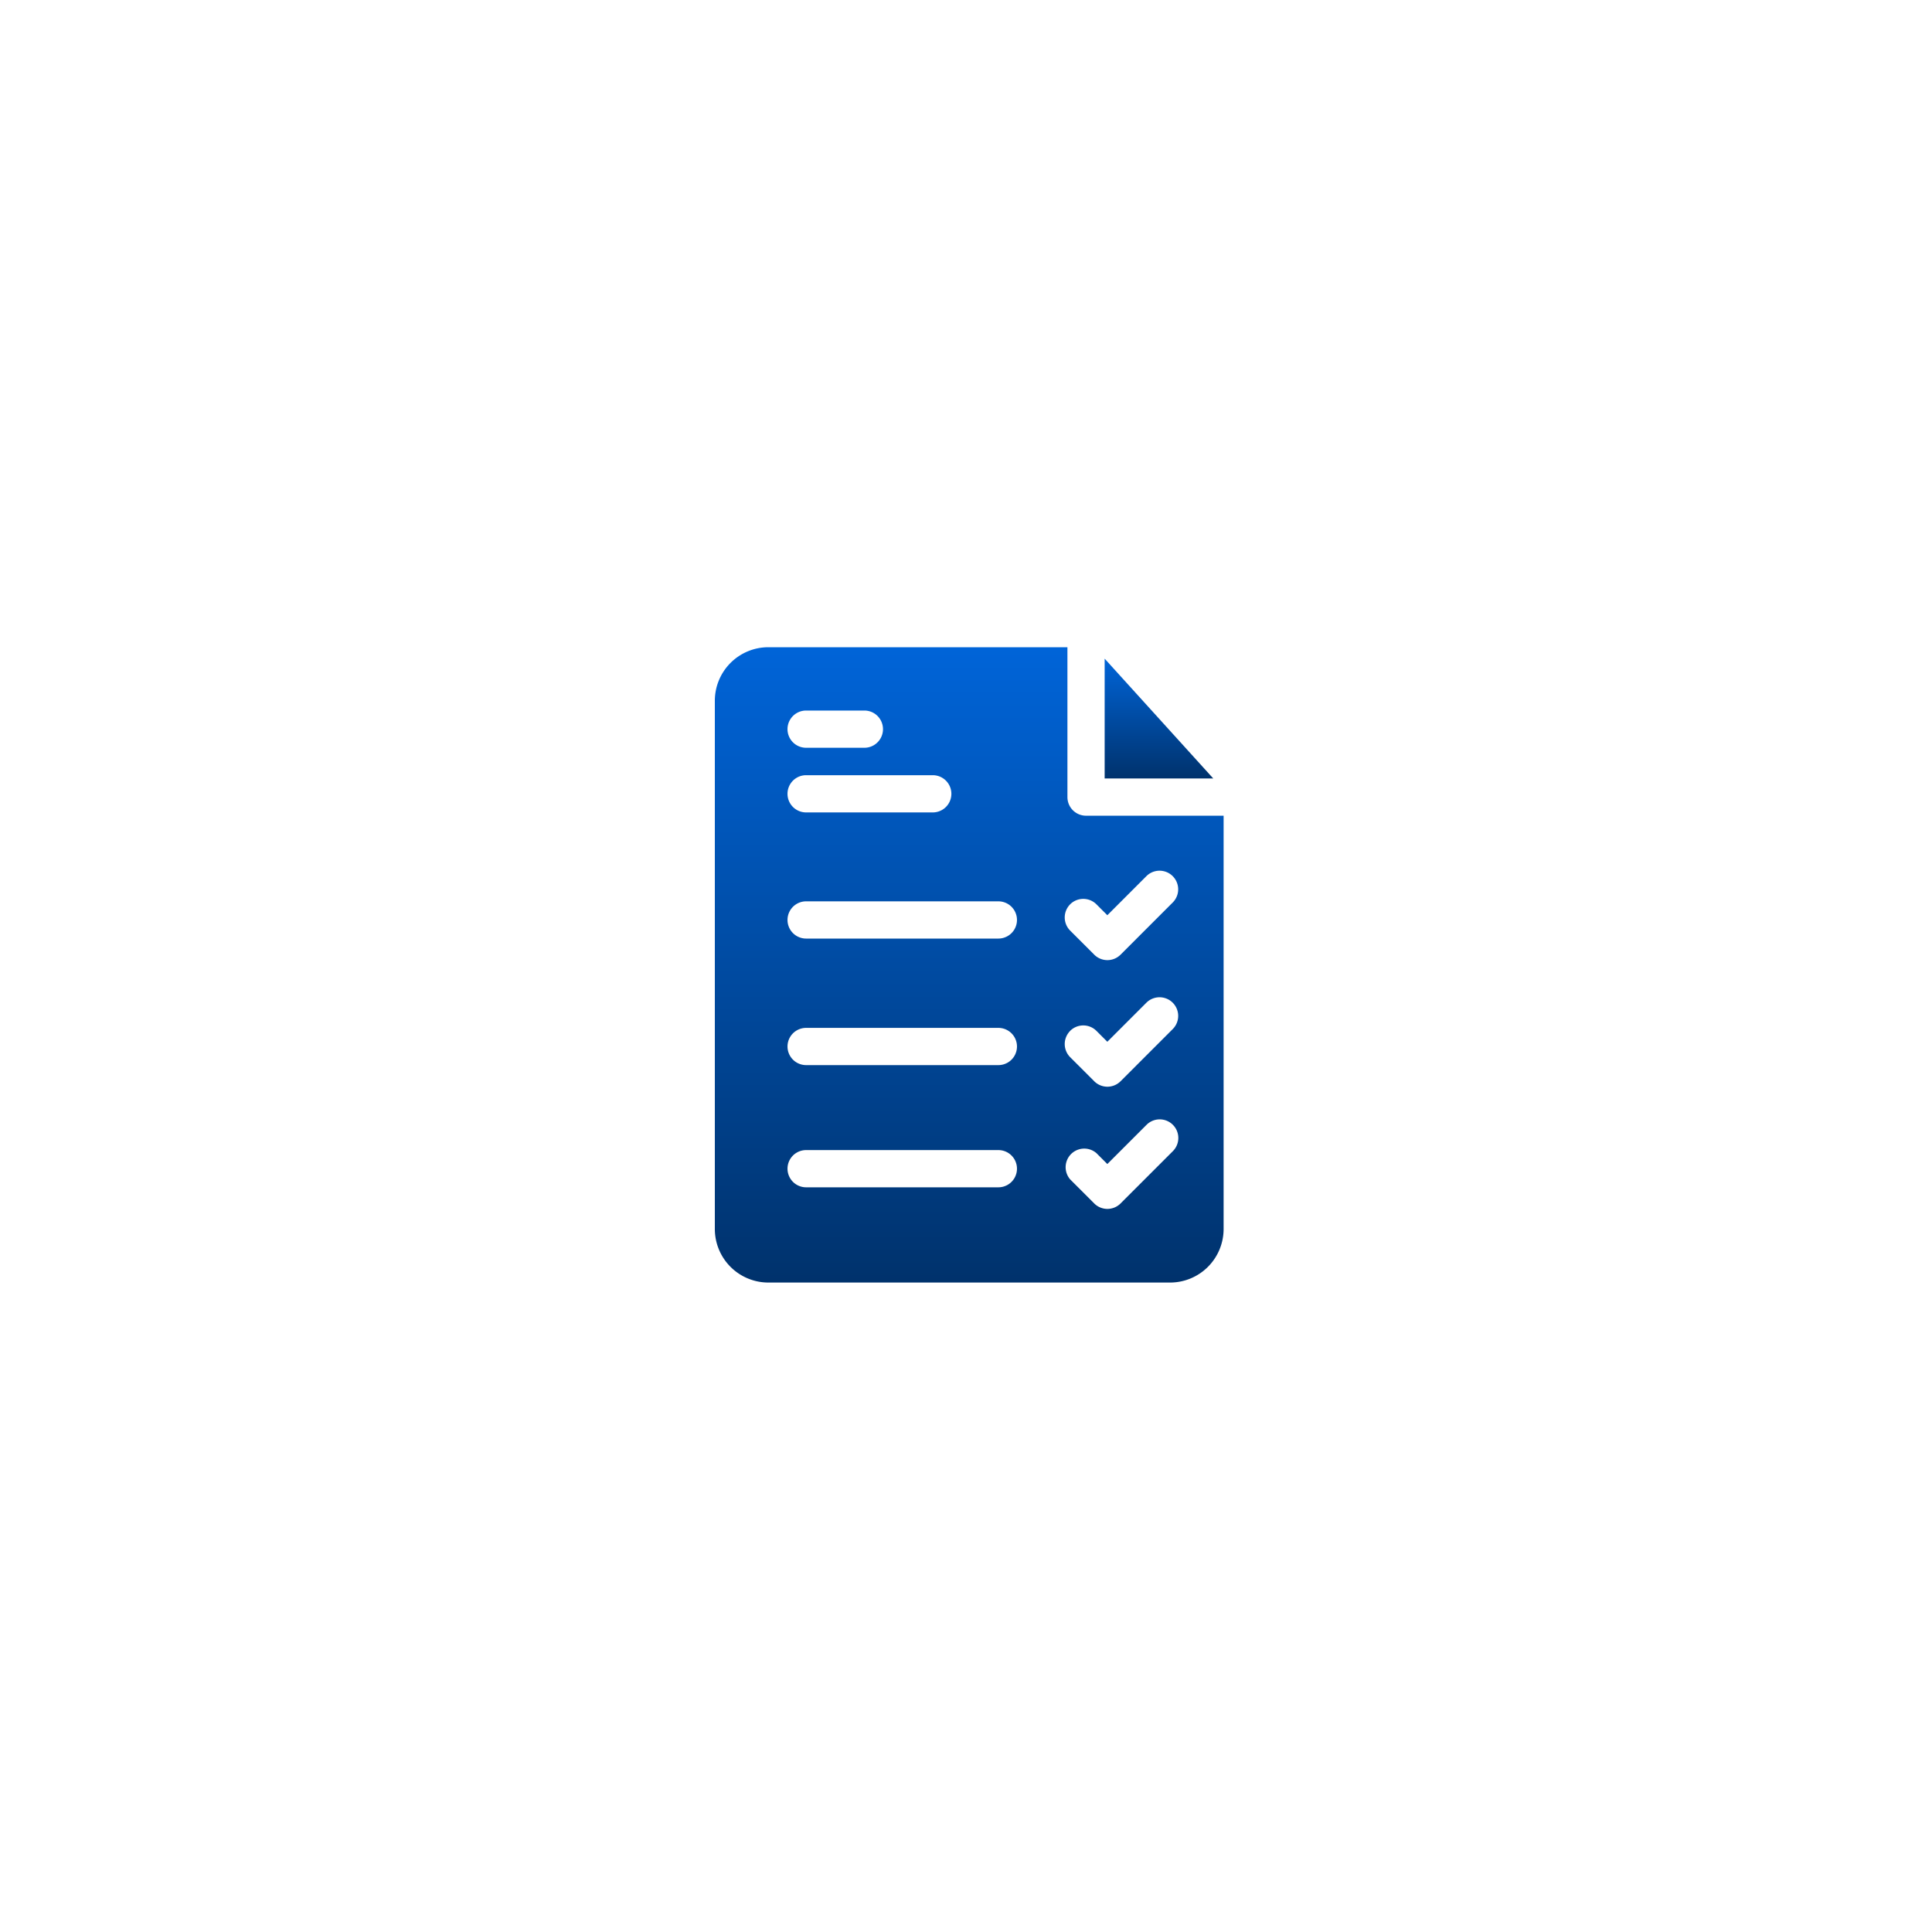 <svg xmlns="http://www.w3.org/2000/svg" xmlns:xlink="http://www.w3.org/1999/xlink" width="200" height="200" viewBox="0 0 200 200">
  <defs>
    <filter id="Ellipse_42" x="0" y="0" width="200" height="200" filterUnits="userSpaceOnUse">
      <feOffset input="SourceAlpha"/>
      <feGaussianBlur stdDeviation="10" result="blur"/>
      <feFlood flood-opacity="0.161"/>
      <feComposite operator="in" in2="blur"/>
      <feComposite in="SourceGraphic"/>
    </filter>
    <linearGradient id="linear-gradient" x1="0.5" x2="0.5" y2="1" gradientUnits="objectBoundingBox">
      <stop offset="0" stop-color="#0064d8"/>
      <stop offset="1" stop-color="#00326c"/>
    </linearGradient>
  </defs>
  <g id="exam" transform="translate(-253 -3071)">
    <g transform="matrix(1, 0, 0, 1, 253, 3071)" filter="url(#Ellipse_42)">
      <circle id="Ellipse_42-2" data-name="Ellipse 42" cx="70" cy="70" r="70" transform="translate(30 30)" fill="#fff"/>
    </g>
    <g id="exam-2" data-name="exam" transform="translate(276 3138)">
      <path id="Path_29064" data-name="Path 29064" d="M365.139,9.215v12.4H376.38Z" transform="translate(-273.786 -8.031)" fill="url(#linear-gradient)"/>
      <path id="Path_29065" data-name="Path 29065" d="M89.426,17.442A1.927,1.927,0,0,1,87.5,15.515V0H56.539A5.545,5.545,0,0,0,51,5.539V60.23a5.545,5.545,0,0,0,5.539,5.539H98.128a5.545,5.545,0,0,0,5.539-5.539V17.442Zm-1.647,9.174a1.927,1.927,0,0,1,2.725,0l1.127,1.127L95.673,23.7A1.927,1.927,0,1,1,98.4,26.427l-5.4,5.4a1.926,1.926,0,0,1-2.725,0l-2.49-2.49a1.927,1.927,0,0,1,0-2.725Zm0,13.1a1.927,1.927,0,0,1,2.725,0l1.127,1.127,4.042-4.042A1.927,1.927,0,0,1,98.4,39.531l-5.4,5.4a1.926,1.926,0,0,1-2.725,0l-2.49-2.49a1.927,1.927,0,0,1,0-2.725ZM60.449,6.555h6.031a1.927,1.927,0,0,1,0,3.854H60.449a1.927,1.927,0,1,1,0-3.854Zm0,6.693H73.559a1.927,1.927,0,1,1,0,3.854H60.449a1.927,1.927,0,1,1,0-3.854ZM80.35,55.91h-19.9a1.927,1.927,0,0,1,0-3.854h19.9a1.927,1.927,0,1,1,0,3.854Zm0-12.65h-19.9a1.927,1.927,0,0,1,0-3.854h19.9a1.927,1.927,0,1,1,0,3.854Zm0-13.1h-19.9a1.927,1.927,0,0,1,0-3.854h19.9a1.927,1.927,0,1,1,0,3.854ZM98.4,52.181l-5.4,5.4a1.926,1.926,0,0,1-2.725,0l-2.49-2.49A1.927,1.927,0,0,1,90.5,52.37L91.631,53.5l4.042-4.042A1.927,1.927,0,1,1,98.4,52.181Z" fill="url(#linear-gradient)"/>
    </g>
  </g>
</svg>
